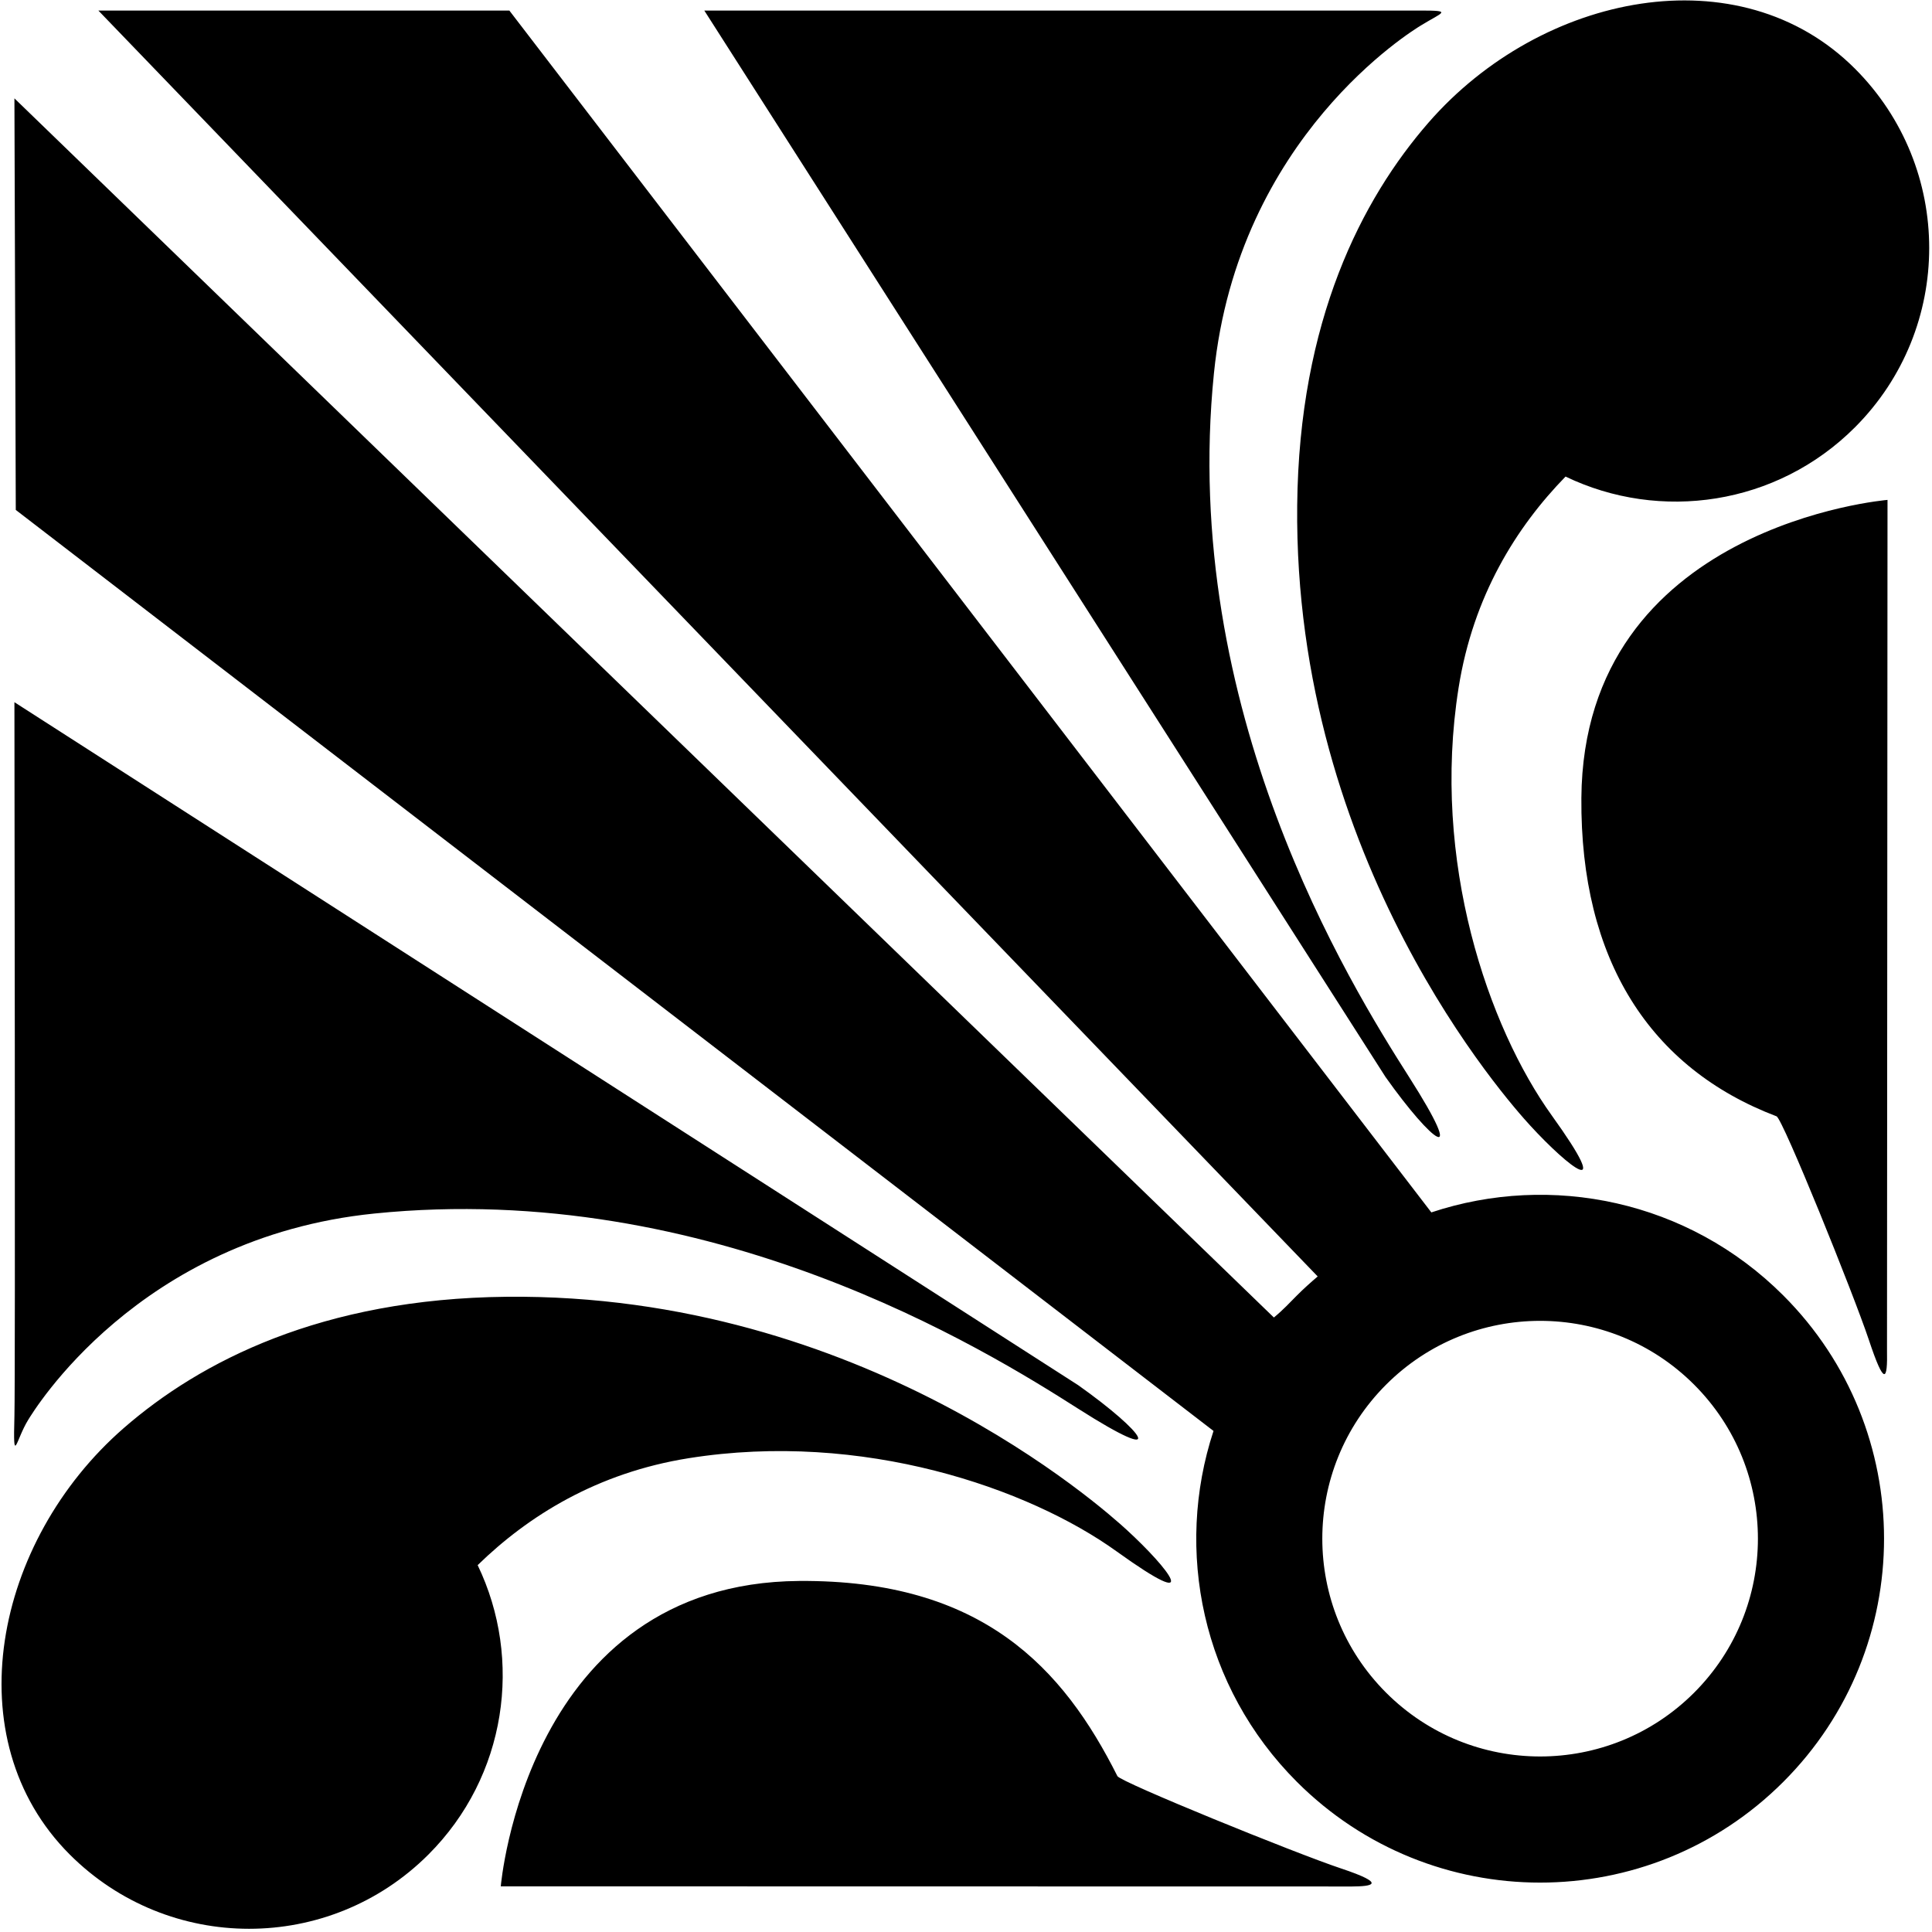 <?xml version="1.0" encoding="UTF-8"?>
<svg xmlns="http://www.w3.org/2000/svg" xmlns:xlink="http://www.w3.org/1999/xlink" width="550pt" height="550pt" viewBox="0 0 550 550" version="1.1">
<g id="surface1">
<path style=" stroke:none;fill-rule:nonzero;fill:rgb(0%,0%,0%);fill-opacity:1;" d="M 537.336 142.312 C 537.336 142.312 537.184 383.855 537.191 384.312 C 537.363 393 536.508 394.895 532.02 381.422 C 527.699 368.473 507.516 318.465 505.742 317.793 C 469.699 304.094 449.848 273.234 450.184 227.188 C 450.75 149.465 537.336 142.312 537.336 142.312 Z M 369.285 143.891 C 368.266 245.215 429.309 313.551 435.691 320.5 C 446.637 332.418 459.828 342.695 441.777 317.578 C 423.723 292.465 407.379 245.246 415.23 195.797 C 419.383 169.617 431.695 150.016 445.68 135.668 C 472.555 148.602 505.773 143.941 528.055 121.66 C 556.254 93.461 556.254 47.738 528.055 19.539 C 495.219 -13.301 438.848 -2.027 406.668 34.902 C 387.719 56.656 369.812 91.25 369.285 143.891 Z M 401.117 306.578 C 384.262 280.129 335.848 202.09 345.586 106.234 C 352.43 38.863 402.262 8.629 404.5 7.25 C 410.734 3.41 413.711 3 404.25 3 C 393.16 3 200.5 3 200.5 3 L 394.441 306.613 C 407.785 325.449 417.98 333.027 401.117 306.578 Z M 507.672 368.793 C 545.906 407.027 545.906 469.023 507.672 507.258 C 469.434 545.496 407.441 545.496 369.203 507.258 C 342.18 480.234 334.281 441.344 345.461 407.359 L 4.492 145.164 L 4.105 28 L 362.645 375.066 C 365.379 372.824 367.227 370.77 369.203 368.793 C 371.113 366.883 373.098 365.098 375.121 363.379 L 28 3 L 145 3 L 407.473 345.145 C 441.531 333.82 480.566 341.688 507.672 368.793 Z M 482.281 394.18 C 458.066 369.965 418.809 369.965 394.594 394.18 C 370.379 418.395 370.379 457.656 394.594 481.871 C 418.809 506.086 458.066 506.086 482.281 481.871 C 506.496 457.656 506.496 418.395 482.281 394.18 Z M 381.734 531.898 C 368.785 527.582 318.961 507.32 318.105 505.625 C 302.703 474.996 279.812 449.684 227.5 450.066 C 149.781 450.633 142.562 537 142.562 537 C 142.562 537 384.387 537.047 384.941 537.043 C 390.312 537 395.336 536.434 381.734 531.898 Z M 135.98 445.562 C 150.328 431.578 169.934 419.266 196.109 415.109 C 245.559 407.262 292.777 423.605 317.895 441.66 C 343.012 459.711 332.73 446.516 320.812 435.574 C 313.863 429.188 245.527 368.145 144.203 369.164 C 91.562 369.695 56.969 387.598 35.219 406.551 C -1.711 438.73 -12.984 495.098 19.852 527.938 C 48.051 556.137 93.773 556.137 121.973 527.938 C 144.258 505.656 148.914 472.438 135.98 445.562 Z M 8 404.25 C 9.379 402.012 39.176 352.312 106.551 345.469 C 202.402 335.73 280.441 384.141 306.891 401 C 333.344 417.859 325.766 407.668 306.93 394.324 L 4.105 199.902 C 4.105 199.902 4.402 392.164 4.105 403.25 C 3.711 417.77 4.492 409.945 8 404.25 "/>
</g>
</svg>
